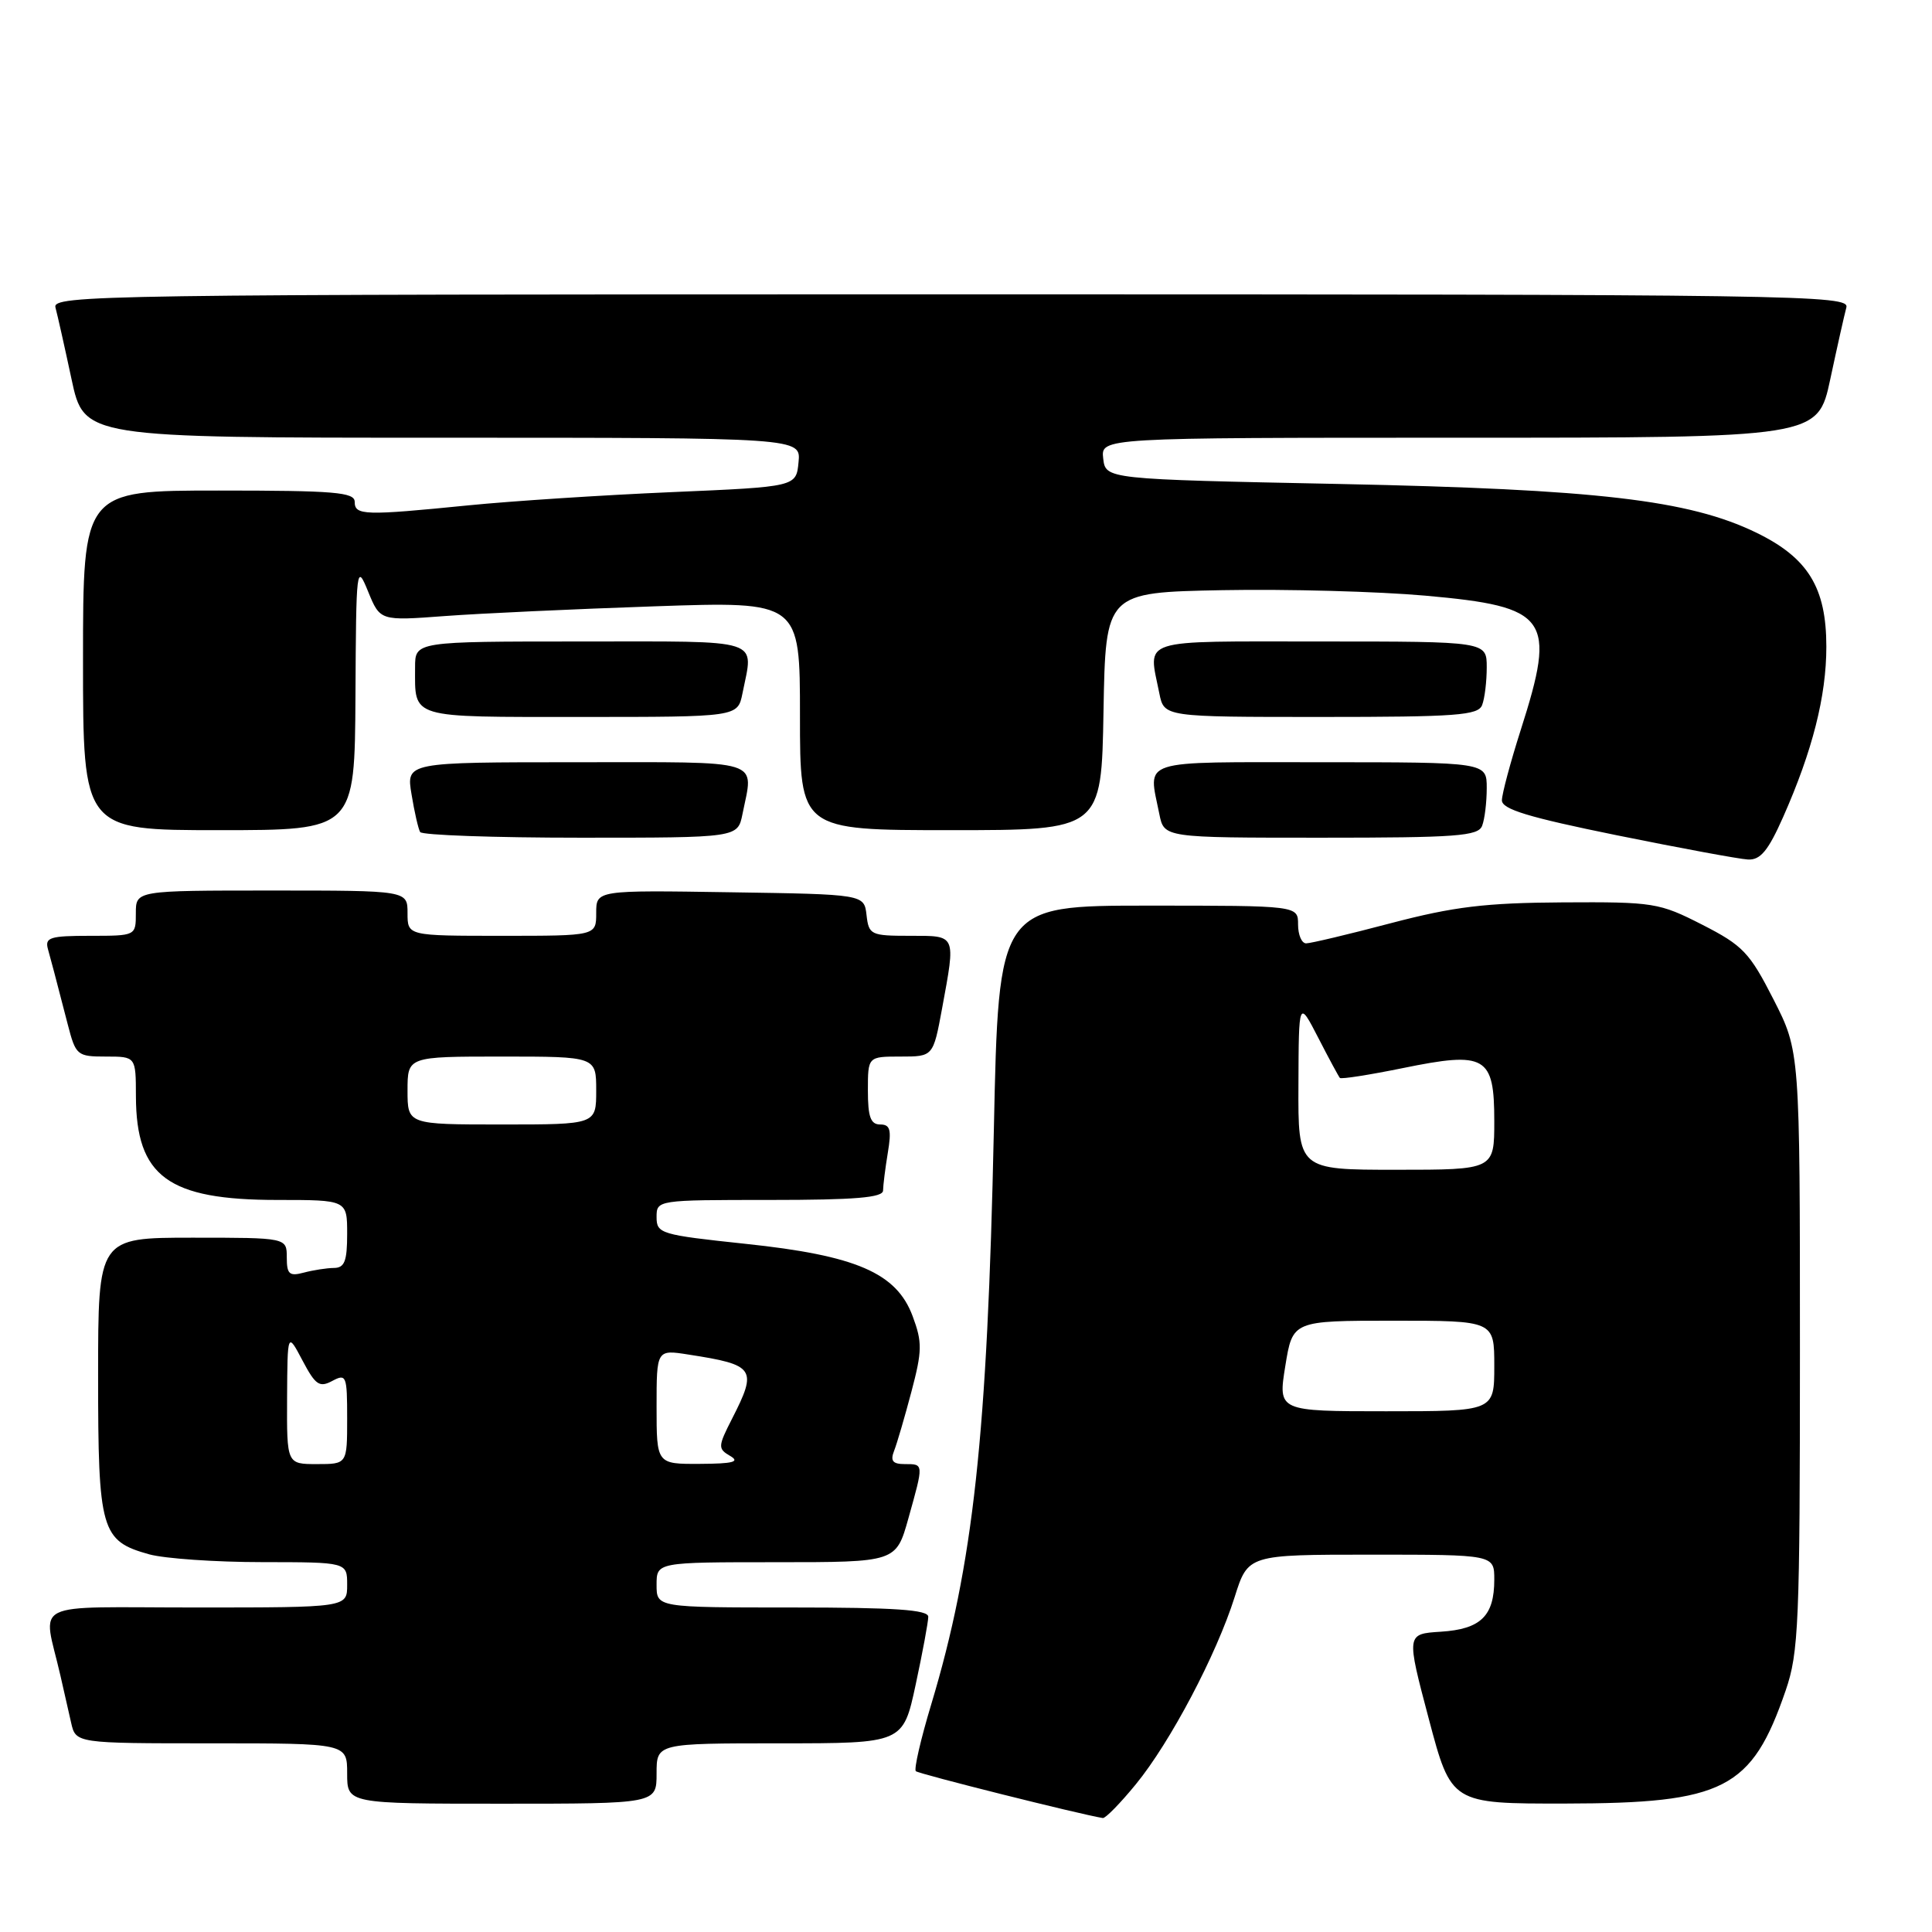 <?xml version="1.0" encoding="UTF-8" standalone="no"?>
<!DOCTYPE svg PUBLIC "-//W3C//DTD SVG 1.1//EN" "http://www.w3.org/Graphics/SVG/1.1/DTD/svg11.dtd" >
<svg xmlns="http://www.w3.org/2000/svg" xmlns:xlink="http://www.w3.org/1999/xlink" version="1.1" viewBox="0 0 256 256">
 <g >
 <path fill="currentColor"
d=" M 150.51 236.42 C 155.06 230.87 161.19 219.25 163.60 211.61 C 165.37 206.00 165.37 206.00 181.68 206.00 C 198.00 206.00 198.00 206.00 198.00 209.31 C 198.00 214.13 196.21 215.87 190.92 216.21 C 186.34 216.50 186.34 216.50 189.32 227.75 C 192.30 239.00 192.30 239.00 207.40 238.98 C 228.48 238.95 232.11 237.09 236.61 224.00 C 238.34 218.97 238.50 215.13 238.50 178.90 C 238.50 139.30 238.50 139.30 235.00 132.43 C 231.83 126.21 230.94 125.28 225.56 122.53 C 219.85 119.62 219.15 119.50 207.06 119.57 C 196.81 119.63 192.63 120.14 184.32 122.32 C 178.72 123.80 173.66 125.00 173.07 125.00 C 172.48 125.00 172.00 123.88 172.00 122.50 C 172.00 120.00 172.00 120.00 152.16 120.00 C 132.32 120.00 132.32 120.00 131.69 149.75 C 130.83 190.30 128.97 207.30 123.39 225.85 C 122.00 230.45 121.09 234.42 121.35 234.69 C 121.72 235.05 143.04 240.40 146.13 240.90 C 146.48 240.95 148.45 238.94 150.51 236.42 Z  M 87.00 235.00 C 87.00 231.00 87.00 231.00 103.33 231.00 C 119.66 231.00 119.66 231.00 121.33 223.23 C 122.25 218.95 123.00 214.90 123.00 214.23 C 123.00 213.30 118.55 213.00 105.00 213.00 C 87.00 213.00 87.00 213.00 87.00 210.00 C 87.00 207.00 87.00 207.00 102.87 207.00 C 118.74 207.00 118.74 207.00 120.37 201.18 C 122.41 193.89 122.42 194.00 119.89 194.00 C 118.29 194.00 117.95 193.58 118.47 192.25 C 118.85 191.29 119.88 187.76 120.77 184.40 C 122.20 178.99 122.22 177.86 120.93 174.40 C 118.80 168.67 113.47 166.36 98.75 164.81 C 87.54 163.62 87.00 163.46 87.00 161.28 C 87.00 159.01 87.05 159.00 102.00 159.00 C 113.33 159.00 117.00 158.69 117.01 157.75 C 117.02 157.06 117.30 154.81 117.64 152.75 C 118.15 149.70 117.96 149.00 116.63 149.00 C 115.36 149.00 115.00 147.99 115.00 144.50 C 115.00 140.00 115.00 140.00 119.33 140.00 C 123.65 140.00 123.65 140.00 124.83 133.63 C 126.65 123.73 126.77 124.00 120.57 124.00 C 115.38 124.00 115.12 123.87 114.82 121.25 C 114.50 118.50 114.50 118.50 96.75 118.23 C 79.00 117.95 79.00 117.95 79.00 120.98 C 79.00 124.00 79.00 124.00 66.50 124.00 C 54.00 124.00 54.00 124.00 54.00 121.00 C 54.00 118.00 54.00 118.00 36.00 118.00 C 18.00 118.00 18.00 118.00 18.00 121.00 C 18.00 124.00 18.00 124.00 11.93 124.00 C 6.63 124.00 5.93 124.22 6.35 125.75 C 6.86 127.57 7.15 128.69 8.98 135.75 C 10.04 139.85 10.22 140.00 14.04 140.00 C 18.00 140.00 18.00 140.00 18.01 145.25 C 18.04 155.90 22.26 159.00 36.75 159.00 C 46.00 159.00 46.00 159.00 46.00 163.50 C 46.00 167.11 45.66 168.00 44.25 168.01 C 43.29 168.02 41.49 168.30 40.25 168.63 C 38.34 169.14 38.00 168.84 38.00 166.62 C 38.00 164.00 38.00 164.00 25.50 164.00 C 13.00 164.00 13.00 164.00 13.00 182.28 C 13.00 202.85 13.38 204.18 19.78 205.96 C 21.83 206.52 28.56 206.99 34.75 206.99 C 46.00 207.00 46.00 207.00 46.00 210.00 C 46.00 213.00 46.00 213.00 25.98 213.00 C 3.50 213.00 5.69 211.90 8.00 222.00 C 8.44 223.93 9.08 226.74 9.42 228.25 C 10.04 231.00 10.04 231.00 28.02 231.00 C 46.00 231.00 46.00 231.00 46.00 235.00 C 46.00 239.00 46.00 239.00 66.50 239.00 C 87.00 239.00 87.00 239.00 87.00 235.00 Z  M 236.28 108.25 C 240.16 99.49 242.00 92.25 242.00 85.69 C 242.00 77.85 239.58 73.91 232.70 70.57 C 223.79 66.25 211.60 64.83 177.50 64.13 C 146.50 63.50 146.50 63.50 146.18 60.75 C 145.87 58.00 145.87 58.00 193.37 58.00 C 240.86 58.00 240.86 58.00 242.52 50.25 C 243.43 45.99 244.39 41.71 244.65 40.75 C 245.11 39.09 238.98 39.00 126.00 39.00 C 13.02 39.00 6.89 39.09 7.35 40.75 C 7.61 41.71 8.57 45.99 9.48 50.25 C 11.14 58.00 11.14 58.00 58.63 58.00 C 106.13 58.00 106.13 58.00 105.81 61.25 C 105.50 64.50 105.50 64.50 89.00 65.21 C 79.92 65.60 67.81 66.39 62.08 66.96 C 48.29 68.34 47.00 68.30 47.00 66.50 C 47.00 65.22 44.33 65.00 29.00 65.00 C 11.00 65.00 11.00 65.00 11.00 87.50 C 11.00 110.00 11.00 110.00 29.00 110.00 C 47.00 110.00 47.00 110.00 47.10 92.25 C 47.19 75.02 47.24 74.61 48.78 78.39 C 50.37 82.27 50.37 82.27 58.94 81.63 C 63.65 81.28 76.16 80.70 86.75 80.34 C 106.00 79.68 106.00 79.68 106.00 94.84 C 106.00 110.00 106.00 110.00 125.97 110.00 C 145.95 110.00 145.95 110.00 146.22 94.25 C 146.50 78.50 146.50 78.50 162.00 78.20 C 170.53 78.04 182.63 78.37 188.89 78.93 C 205.23 80.39 206.26 81.85 201.51 96.71 C 200.14 101.00 199.02 105.19 199.01 106.04 C 199.00 107.23 202.50 108.29 214.25 110.68 C 222.64 112.38 230.45 113.83 231.61 113.89 C 233.26 113.98 234.29 112.74 236.28 108.25 Z  M 98.38 107.88 C 99.86 100.47 101.55 101.00 76.41 101.00 C 53.82 101.00 53.82 101.00 54.53 105.25 C 54.91 107.59 55.43 109.84 55.67 110.25 C 55.92 110.66 65.49 111.00 76.93 111.00 C 97.75 111.00 97.75 111.00 98.38 107.88 Z  M 196.39 109.42 C 196.73 108.55 197.00 106.30 197.00 104.42 C 197.00 101.00 197.00 101.00 175.00 101.00 C 150.52 101.00 152.15 100.48 153.62 107.88 C 154.25 111.00 154.25 111.00 175.02 111.00 C 193.03 111.00 195.87 110.79 196.39 109.42 Z  M 98.38 91.88 C 99.85 84.48 101.48 85.00 77.00 85.00 C 55.00 85.00 55.00 85.00 55.00 88.42 C 55.00 95.28 54.05 95.00 76.98 95.00 C 97.75 95.00 97.75 95.00 98.38 91.88 Z  M 196.39 93.42 C 196.73 92.55 197.00 90.30 197.00 88.42 C 197.00 85.00 197.00 85.00 175.00 85.00 C 150.52 85.00 152.15 84.48 153.62 91.88 C 154.25 95.00 154.25 95.00 175.02 95.00 C 193.03 95.00 195.87 94.79 196.39 93.42 Z  M 170.31 181.00 C 171.28 175.00 171.28 175.00 184.64 175.00 C 198.00 175.00 198.00 175.00 198.00 181.00 C 198.00 187.00 198.00 187.00 183.67 187.00 C 169.34 187.00 169.34 187.00 170.31 181.00 Z  M 172.05 143.75 C 172.09 132.50 172.09 132.50 174.67 137.50 C 176.08 140.25 177.38 142.65 177.54 142.83 C 177.70 143.02 181.45 142.43 185.87 141.53 C 196.87 139.28 198.00 139.93 198.00 148.54 C 198.00 155.00 198.00 155.00 185.00 155.00 C 172.00 155.00 172.00 155.00 172.05 143.75 Z  M 38.04 185.25 C 38.09 176.50 38.09 176.50 40.08 180.27 C 41.80 183.53 42.33 183.89 44.03 182.98 C 45.89 181.99 46.00 182.27 46.00 187.96 C 46.00 194.00 46.00 194.00 42.00 194.00 C 38.00 194.00 38.00 194.00 38.04 185.25 Z  M 87.00 186.41 C 87.00 178.82 87.00 178.82 91.25 179.49 C 100.04 180.85 100.39 181.36 97.00 187.99 C 95.12 191.68 95.11 191.96 96.75 192.92 C 98.09 193.70 97.14 193.95 92.75 193.97 C 87.00 194.00 87.00 194.00 87.00 186.41 Z  M 54.00 144.50 C 54.00 140.00 54.00 140.00 66.50 140.00 C 79.00 140.00 79.00 140.00 79.00 144.50 C 79.00 149.00 79.00 149.00 66.50 149.00 C 54.00 149.00 54.00 149.00 54.00 144.50 Z "/>
</g>
</svg>